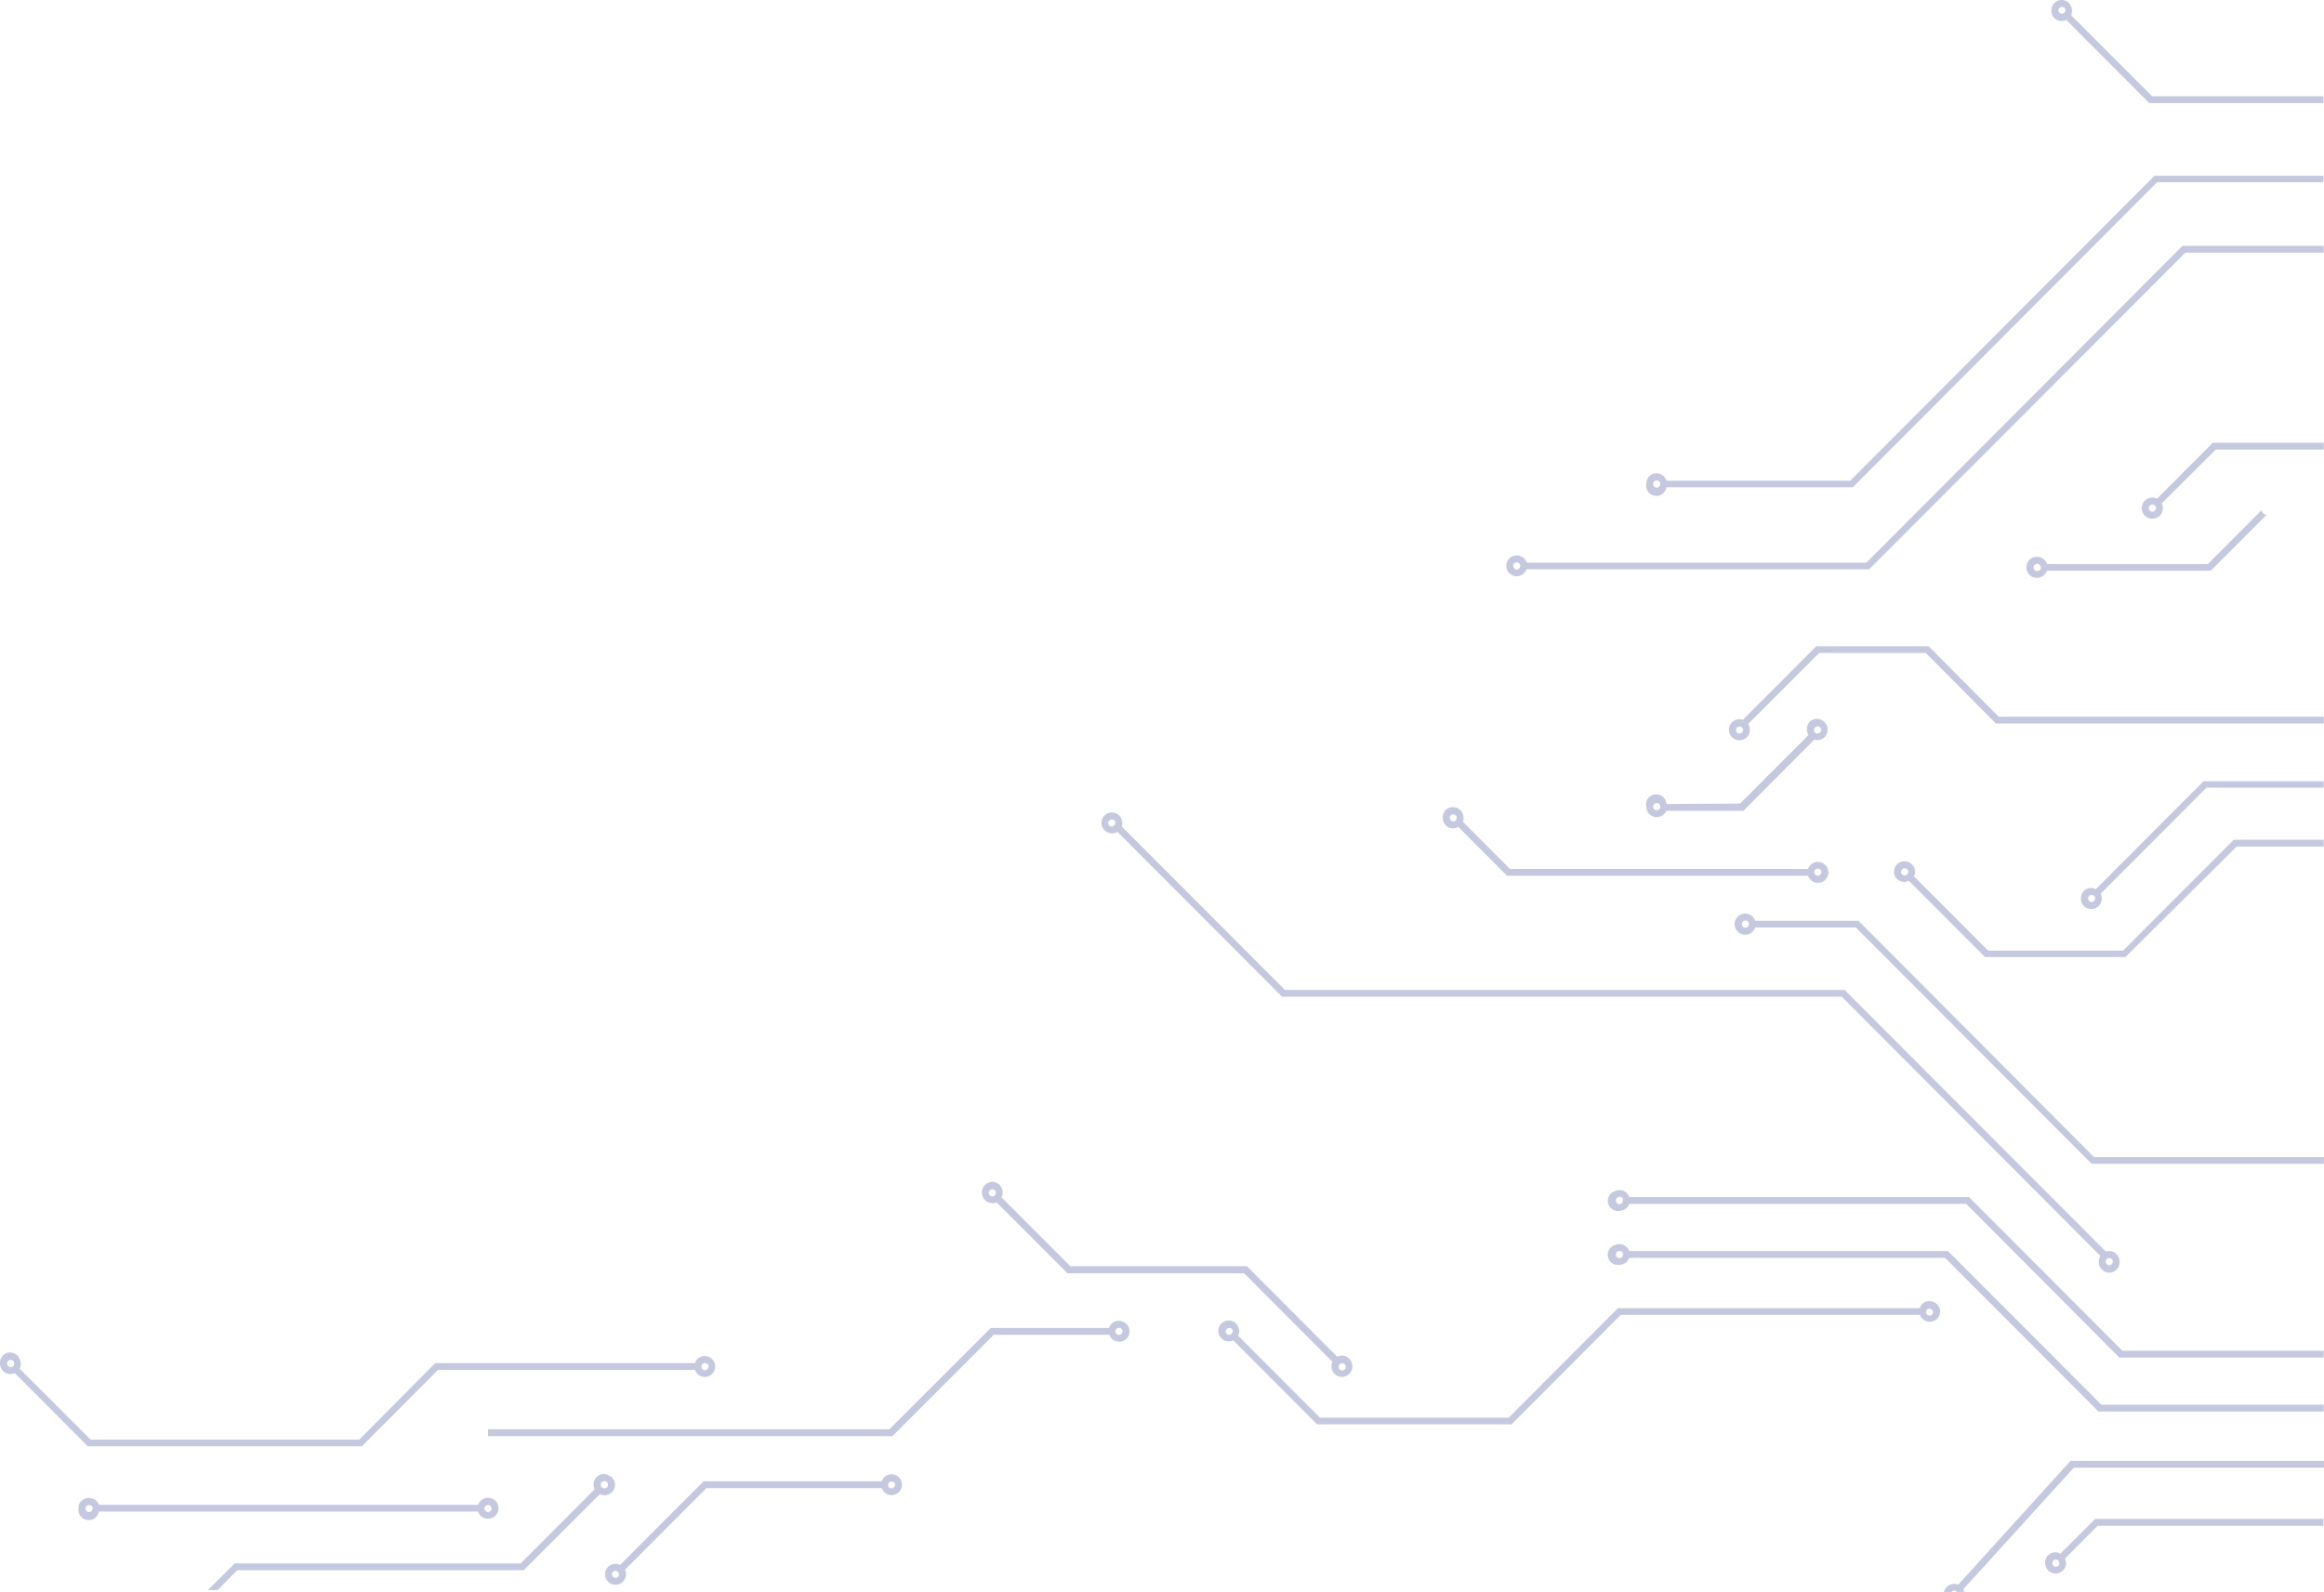 <svg xmlns="http://www.w3.org/2000/svg" viewBox="0 0 458.35 314.11" ><path d="M71.38,285.31l15-15.06h50.7a2,2,0,0,0,1.93,1.39,2.06,2.06,0,0,0,.89-3.91,2,2,0,0,0-2.7.86,1.66,1.66,0,0,0-.12.31H85.85l-15,15.1H17.87l-14-14a2,2,0,0,0,.23-.93,2.11,2.11,0,0,0-.21-.89A2,2,0,0,0,0,269a2.06,2.06,0,0,0,2.06,2.06,2,2,0,0,0,.85-.2l14.39,14.45ZM138.68,269a.73.73,0,0,1,.36-.11.71.71,0,0,1,.71.71.76.76,0,0,1-.71.71.71.71,0,0,1-.71-.71A.69.69,0,0,1,138.68,269ZM2.77,269a1.7,1.7,0,0,1,0,.22l-.06.14a.76.76,0,0,1-.23.24.79.79,0,0,1-.33.1.69.69,0,0,1-.52-.24A.64.64,0,0,1,1.4,269a.68.68,0,0,1,.35-.6.64.64,0,0,1,.36-.11.71.71,0,0,1,.66.47A1,1,0,0,1,2.77,269Z" fill="#c5c9e0"/><path d="M96.25,299.59a2.06,2.06,0,1,0-1.93-2.73H19.51a.65.65,0,0,0-.08-.22,2.14,2.14,0,0,0-3.71-.13,1.93,1.93,0,0,0-.23,1,2,2,0,0,0,4,.68h74.8A2,2,0,0,0,96.25,299.59ZM95.9,297a.61.61,0,0,1,.35-.11.7.7,0,0,1,.71.69h0a.66.66,0,0,1-.11.36.7.7,0,0,1-1.3-.35A.68.68,0,0,1,95.9,297Zm-77.72.9v.05a.7.7,0,0,1-1.3-.35h0a.66.66,0,0,1,.35-.59.62.62,0,0,1,.35-.12.71.71,0,0,1,.71.71A.68.68,0,0,1,18.18,297.89Z" fill="#c5c9e0"/><path d="M384.38,247l-.19-.2H321.31a.65.65,0,0,0-.08-.22,2.07,2.07,0,0,0-2.76-.94,2,2,0,0,0,.92,3.88,2.08,2.08,0,0,0,1.93-1.37h62.31l30.05,30.12.19.19H458.3v-1.35H414.44Zm-64.37.85,0,0a.7.7,0,0,1-1.31-.36.67.67,0,0,1,.35-.59.65.65,0,0,1,.36-.12.87.87,0,0,1,.22.05h.08a.72.72,0,0,1,.41.63A.84.84,0,0,1,320,247.85Z" fill="#c5c9e0"/><path d="M458.32,266.46H418.58l-30.05-30.11-.2-.2h-67a.65.65,0,0,0-.08-.22,2.07,2.07,0,0,0-2.76-.94,2,2,0,0,0,.92,3.88,2.08,2.08,0,0,0,1.93-1.37h66.45l30,30.12.2.19h40.28ZM320,237.18h0a.7.7,0,0,1-1.31-.36.67.67,0,0,1,.35-.59.65.65,0,0,1,.36-.12.81.81,0,0,1,.22,0h.08a.72.72,0,0,1,.41.63A.74.74,0,0,1,320,237.18Z" fill="#c5c9e0"/><path d="M326.32,97.79a2,2,0,0,0,2.34-1.66h36.76l60-60.17h32.82V34.67H424.92l-60,60.16h-36.2v.1l-.12-.32a2.14,2.14,0,0,0-.95-1,2,2,0,0,0-2.71.81,1.9,1.9,0,0,0-.24,1A2,2,0,0,0,326.32,97.79Zm.07-2.91a.64.64,0,0,1,.36-.11.7.7,0,0,1,.7.7h0a.72.72,0,0,1-.1.38v0a.73.73,0,0,1-.6.36.71.71,0,0,1-.71-.71A.68.68,0,0,1,326.39,94.88Z" fill="#c5c9e0"/><path d="M458.34,228.27H413l-46.28-46.43-.2-.2H346.15a1.43,1.43,0,0,0-.08-.22,2.07,2.07,0,0,0-2.74-1,2.08,2.08,0,1,0,2.84,2.54H366l46.33,46.43.19.2h45.81ZM344.89,182.53l-.06.13a.69.69,0,0,1-.59.35.71.71,0,0,1-.71-.71.67.67,0,0,1,.35-.59.64.64,0,0,1,.36-.11h.17a.58.58,0,0,1,.17.06l.07.05.09.06a.71.71,0,0,1,.21.5A1.1,1.1,0,0,1,344.89,182.53Z" fill="#c5c9e0"/><path d="M406.5,4.14a2,2,0,0,0,1-.23l16.39,16.43h34.37V19h-33.8l-16-16a2.11,2.11,0,0,0,.21-.89,2.33,2.33,0,0,0-.21-.9A2.08,2.08,0,0,0,406.64,0a2,2,0,0,0-2.05,2.05h0A2,2,0,0,0,406.5,4.14Zm-.16-2.66a.61.61,0,0,1,.35-.11.71.71,0,0,1,.61.36l.07.15a.43.43,0,0,1,0,.16v0l-.06.19-.06.13a.73.73,0,0,1-.22.24.7.7,0,0,1-.34.1h-.21l-.14-.07a.69.69,0,0,1,0-1.2Z" fill="#c5c9e0"/><path d="M408.35,288.19,386.2,312.63a2.11,2.11,0,0,0-.82-.17,2.06,2.06,0,0,0-2,1.65h1.46a.73.73,0,0,1,.2-.19.65.65,0,0,1,.36-.12h.24l.13.08a1.15,1.15,0,0,1,.14.17h1.47a2.16,2.16,0,0,0-.14-.43v-.13L409,289.54h49.36v-1.35Z" fill="#c5c9e0"/><path d="M425.4,98.39a2,2,0,0,0-.89-.22,2.08,2.08,0,1,0,2.06,2.13,2.14,2.14,0,0,0-.22-1L437,88.69h21.32V87.34H436.42Zm-.29,2.2a.7.7,0,0,1-1.31-.36.67.67,0,0,1,.35-.59.65.65,0,0,1,.36-.12.71.71,0,0,1,.71.71A.89.89,0,0,1,425.11,100.59Z" fill="#c5c9e0"/><path d="M393.64,142.74h64.67v-1.35H394.19l-13.8-13.89H358.21L343.73,142a1.84,1.84,0,0,0-.65-.13,2.07,2.07,0,0,0-2.08,2s0,.05,0,.08a2.06,2.06,0,1,0,4.12.07,2.14,2.14,0,0,0-.22-1,1.37,1.37,0,0,0-.13-.2l14-14h21.06ZM343.77,144a.7.7,0,0,1-.69.71.71.71,0,0,1-.71-.71.68.68,0,0,1,.35-.6h.1a.58.58,0,0,1,.26-.06.57.57,0,0,1,.26,0,.51.51,0,0,1,.13.09l.08.05a.77.77,0,0,1,.22.45Z" fill="#c5c9e0"/><path d="M328.72,158.61a2.09,2.09,0,0,0-.13-.35,2,2,0,0,0-3.9.89,2.06,2.06,0,0,0,3.95.81h15.19l14-14.06a2.19,2.19,0,0,0,.63.11,2.06,2.06,0,0,0,2-2.06,2.33,2.33,0,0,0-.21-.9,2.14,2.14,0,0,0-.95-1,2,2,0,0,0-2.71.81,1.9,1.9,0,0,0-.24,1,2.08,2.08,0,0,0,.34,1.13l-13.5,13.53Zm-1.3.73a.77.77,0,0,1-.07.16.88.88,0,0,1-.23.24h-.07a.55.55,0,0,1-.3.09.71.71,0,0,1-.71-.71.73.73,0,0,1,.71-.71.67.67,0,0,1,.44.17,1.06,1.06,0,0,1,.19.23.63.63,0,0,1,.07.3A.85.85,0,0,1,327.42,159.34Zm30.71-15.94a.64.64,0,0,1,.36-.11.7.7,0,0,1,.7.7h0a.74.74,0,0,1-.1.35,1.21,1.21,0,0,1-.19.2.26.26,0,0,1-.09.06.63.63,0,0,1-.32.1.57.57,0,0,1-.26,0,.56.56,0,0,1-.15-.1H358a.72.72,0,0,1-.22-.43.17.17,0,0,1,0-.1l0-.08A.68.68,0,0,1,358.13,143.4Z" fill="#c5c9e0"/><path d="M299.15,113.67a2.07,2.07,0,0,0,1.92-1.37h67.58L431,49.85h27.3V48.5H430.44L368.1,111h-67a.65.65,0,0,0-.08-.22,2.15,2.15,0,0,0-1-1,2,2,0,0,0-.89-.21,2.05,2.05,0,1,0,0,4.1Zm-.38-2.62a.64.64,0,0,1,.36-.11.71.71,0,0,1,.71.71.88.88,0,0,1-.1.35h0a.69.69,0,0,1-.6.36.71.71,0,0,1-.37-1.31Z" fill="#c5c9e0"/><path d="M458.3,154.11H434.61l-21.27,21.31a2,2,0,0,0-2.71.82,2,2,0,0,0-.23,1,2.06,2.06,0,1,0,4.12.07,2.14,2.14,0,0,0-.22-1l20.87-20.92H458.3Zm-45.17,23.34v.07a.09.09,0,0,0,0,.07.69.69,0,0,1-.6.36.71.71,0,0,1-.37-1.31.61.61,0,0,1,.35-.11.86.86,0,0,1,.27.05,1.14,1.14,0,0,1,.23.15.91.91,0,0,1,.15.23.42.42,0,0,1,0,.49Z" fill="#c5c9e0"/><path d="M406.36,306.5a2,2,0,0,0-3,1.85,2.06,2.06,0,0,0,4.12,0,2,2,0,0,0-.22-.89l6.46-6.47h44.52v-1.35h-45Zm-.2,2-.05.12v.08a.71.71,0,0,1-1,.27.71.71,0,0,1,0-1.22.58.58,0,0,1,.36-.12.64.64,0,0,1,.23.05l.12.09a.68.68,0,0,1,.25.28v.24a.75.75,0,0,1,.05.16Z" fill="#c5c9e0"/><path d="M377.5,171.11a2.15,2.15,0,0,0-1-1,2,2,0,0,0-.89-.21,2.06,2.06,0,0,0-2.06,2,2,2,0,0,0,1.91,2.08,2.09,2.09,0,0,0,1-.24l.43.44,14.6,14.62h27.7L441.12,167H458.3v-1.35H440.56l-21.85,21.89H392.12L377.59,173l-.1-.1a2,2,0,0,0,.22-.89A2.16,2.16,0,0,0,377.5,171.11Zm-1.25,1.23a.7.7,0,0,1-.6.35.69.69,0,0,1-.71-.69h0a.7.7,0,0,1,.34-.6.64.64,0,0,1,.36-.11.71.71,0,0,1,.71.71.88.88,0,0,1-.1.35Z" fill="#c5c9e0"/><path d="M436,112.6l11-11a1.35,1.35,0,0,1-1-.92l-10.57,10.6h-31.7a1.43,1.43,0,0,0-.08-.22,2,2,0,0,0-1-1,2,2,0,0,0-.89-.22,2.08,2.08,0,1,0,1.94,2.74v0Zm-33.48-.47v.08l-.07.1a.65.65,0,0,1-.56.32.7.7,0,0,1-.82-.58.57.57,0,0,1,0-.13h0a.67.67,0,0,1,.35-.59.65.65,0,0,1,.36-.12.73.73,0,0,1,.71.71Z" fill="#c5c9e0"/><path d="M286.56,163.42h.05a2.1,2.1,0,0,0,1-.29l9.62,9.64h59.35a2.07,2.07,0,1,0,0-1.35H297.81l-9.29-9.31a2.06,2.06,0,0,0-.07-1.65,2.14,2.14,0,0,0-.95-1,2,2,0,0,0-2.71.81,1.9,1.9,0,0,0-.24,1A2.06,2.06,0,0,0,286.56,163.42Zm71.59,8.05.1-.05a.6.6,0,0,1,.27-.07.7.7,0,0,1,.71.69h0a.66.66,0,0,1-.11.36.7.7,0,0,1-1.3-.35A.69.69,0,0,1,358.15,171.47Zm-71.9-10.71a.64.64,0,0,1,.36-.11.73.73,0,0,1,.59.35l.07.15a.38.38,0,0,1,0,.15v.06a.81.81,0,0,1,0,.22l-.06.13a.73.73,0,0,1-.22.24.67.67,0,0,1-.33.1h-.05a.7.7,0,0,1-.66-.7h-.05A.68.68,0,0,1,286.25,160.76Z" fill="#c5c9e0"/><path d="M219.29,164.42a2,2,0,0,0,1.09-.32l32.26,32.32.2.2h110.4l51,51.14a2.18,2.18,0,0,0,1.59,3.3,2.07,2.07,0,0,0,2.2-1.91v-.29a2.33,2.33,0,0,0-.21-.9A2.11,2.11,0,0,0,416,246.8a1.84,1.84,0,0,0-.66.12L364,195.49l-.2-.2H253.42l-32.18-32.24a2.62,2.62,0,0,0,.12-.68,2.33,2.33,0,0,0-.21-.9,2.07,2.07,0,0,0-2.74-1,2.06,2.06,0,0,0,.88,3.92Zm196,84.46a.68.68,0,0,1,.35-.6.61.61,0,0,1,.35-.11.71.71,0,0,1,.71.71.61.61,0,0,1-.11.35.69.69,0,0,1-.6.36.7.7,0,0,1-.7-.7ZM218.94,161.76a.61.61,0,0,1,.35-.11.72.72,0,0,1,.34.09.71.71,0,0,1,.18.12.86.86,0,0,1,.15.22,1.09,1.09,0,0,1,0,.26.61.61,0,0,1-.11.35.69.69,0,0,1-.6.36.7.7,0,0,1-.7-.7h0v0A.68.68,0,0,1,218.94,161.76Z" fill="#c5c9e0"/><path d="M382.44,257.89a2.12,2.12,0,0,0-1-1,2,2,0,0,0-2.7.87,1.66,1.66,0,0,0-.12.31H319.1l-21.55,21.6H260.32l-16.14-16.17a2,2,0,0,0,.22-.91,2.33,2.33,0,0,0-.21-.9,2.07,2.07,0,0,0-2.74-1,2.07,2.07,0,0,0,.89,3.93,2,2,0,0,0,.88-.21l16.54,16.58h38.35l21.55-21.6h59a2,2,0,1,0,3.87-1.35Zm-139.43,5L243,263a1,1,0,0,1-.22.23.79.79,0,0,1-.33.1h-.24a.67.67,0,0,1-.2-.12.68.68,0,0,1,.08-1.14.61.61,0,0,1,.35-.11.73.73,0,0,1,.66.43.67.67,0,0,1,.06.28A1.24,1.24,0,0,1,243,262.85Zm138.16-3.72a.69.69,0,0,1-.6.36h-.12a.69.69,0,0,1-.36-.18.67.67,0,0,1-.21-.5v-.08a.79.79,0,0,1,.06-.22v-.08a.63.63,0,0,1,.22-.21.37.37,0,0,1,.18-.08h.19a.71.71,0,0,1,.71.71A.89.89,0,0,1,381.17,259.13Z" fill="#c5c9e0"/><path d="M195.56,237.38h.12a2,2,0,0,0,.85-.19l14,14h34.84l17.43,17.47a2,2,0,0,0-.2.87,2.06,2.06,0,1,0,4.12.07,2.14,2.14,0,0,0-.22-1,2,2,0,0,0-2.65-1l-.1.05-17.83-17.87H211.09l-13.57-13.59a2.18,2.18,0,0,0,.24-.94,2,2,0,0,0-.22-.89,2,2,0,0,0-1.84-1.21,2.1,2.1,0,0,0-.14,4.19Zm68.8,31.6h.1a.59.59,0,0,1,.23-.05.63.63,0,0,1,.41.15L265,269a.71.71,0,0,1,.43.65.74.74,0,0,1-.1.35.7.7,0,0,1-1.31-.35v0A.68.68,0,0,1,264.36,269Zm-69-34.25a.64.64,0,0,1,.36-.11.7.7,0,0,1,.71.69h0a.89.89,0,0,1-.11.36.7.7,0,0,1-1.31-.36A.67.67,0,0,1,195.36,234.73Z" fill="#c5c9e0"/><path d="M221.57,260.78a2,2,0,0,0-2.7.86,1.89,1.89,0,0,0-.13.33H195.4l-20,20H96.25v1.35H176l20-20h22.8a2,2,0,0,0,1.92,1.37,2.06,2.06,0,0,0,2.06-2.06,2.33,2.33,0,0,0-.21-.9A2.1,2.1,0,0,0,221.57,260.78Zm-.29,2.22v0a.69.69,0,0,1-.6.36.7.7,0,0,1-.7-.7h0a.68.68,0,0,1,.35-.6.61.61,0,0,1,.35-.11.71.71,0,0,1,.71.71A.7.7,0,0,1,221.28,263Z" fill="#c5c9e0"/><path d="M177.69,292a2.13,2.13,0,0,0-.95-.95,2,2,0,0,0-.9-.21,2,2,0,0,0-1.93,1.38H138.76l-16.46,16.5a2,2,0,0,0-.89-.22,2.07,2.07,0,1,0,2.06,2.09,2.1,2.1,0,0,0-.21-.92l16.06-16.1h34.59a2,2,0,1,0,3.87-1.35ZM122,310.92a.7.7,0,0,1-1.31-.36A.68.68,0,0,1,121,310a.65.65,0,0,1,.36-.12.71.71,0,0,1,.71.71A.93.93,0,0,1,122,310.92Zm54.44-17.67a.71.71,0,0,1-.61.35h-.15a.49.49,0,0,1-.17-.06.34.34,0,0,1-.14-.09.64.64,0,0,1-.21-.5.56.56,0,0,1,.09-.31v-.05a.71.71,0,0,1,.41-.31h.19a.7.7,0,0,1,.71.69h0A.83.83,0,0,1,176.45,293.25Z" fill="#c5c9e0"/><path d="M121.29,292.91h0a2.17,2.17,0,0,0-.22-.9,2.09,2.09,0,0,0-1-.95,2,2,0,0,0-3,1.85,1.9,1.9,0,0,0,.21.88l-14.59,14.63H46.29L41,313.68h1.91l3.91-3.92h56.48l15-15a2.18,2.18,0,0,0,.91.22A2.07,2.07,0,0,0,121.29,292.91Zm-1.46.34a.71.71,0,0,1-1,.27.71.71,0,0,1,0-1.22.64.64,0,0,1,.36-.11.71.71,0,0,1,.71.71A.89.89,0,0,1,119.83,293.25Z" fill="#c5c9e0"/></svg>
